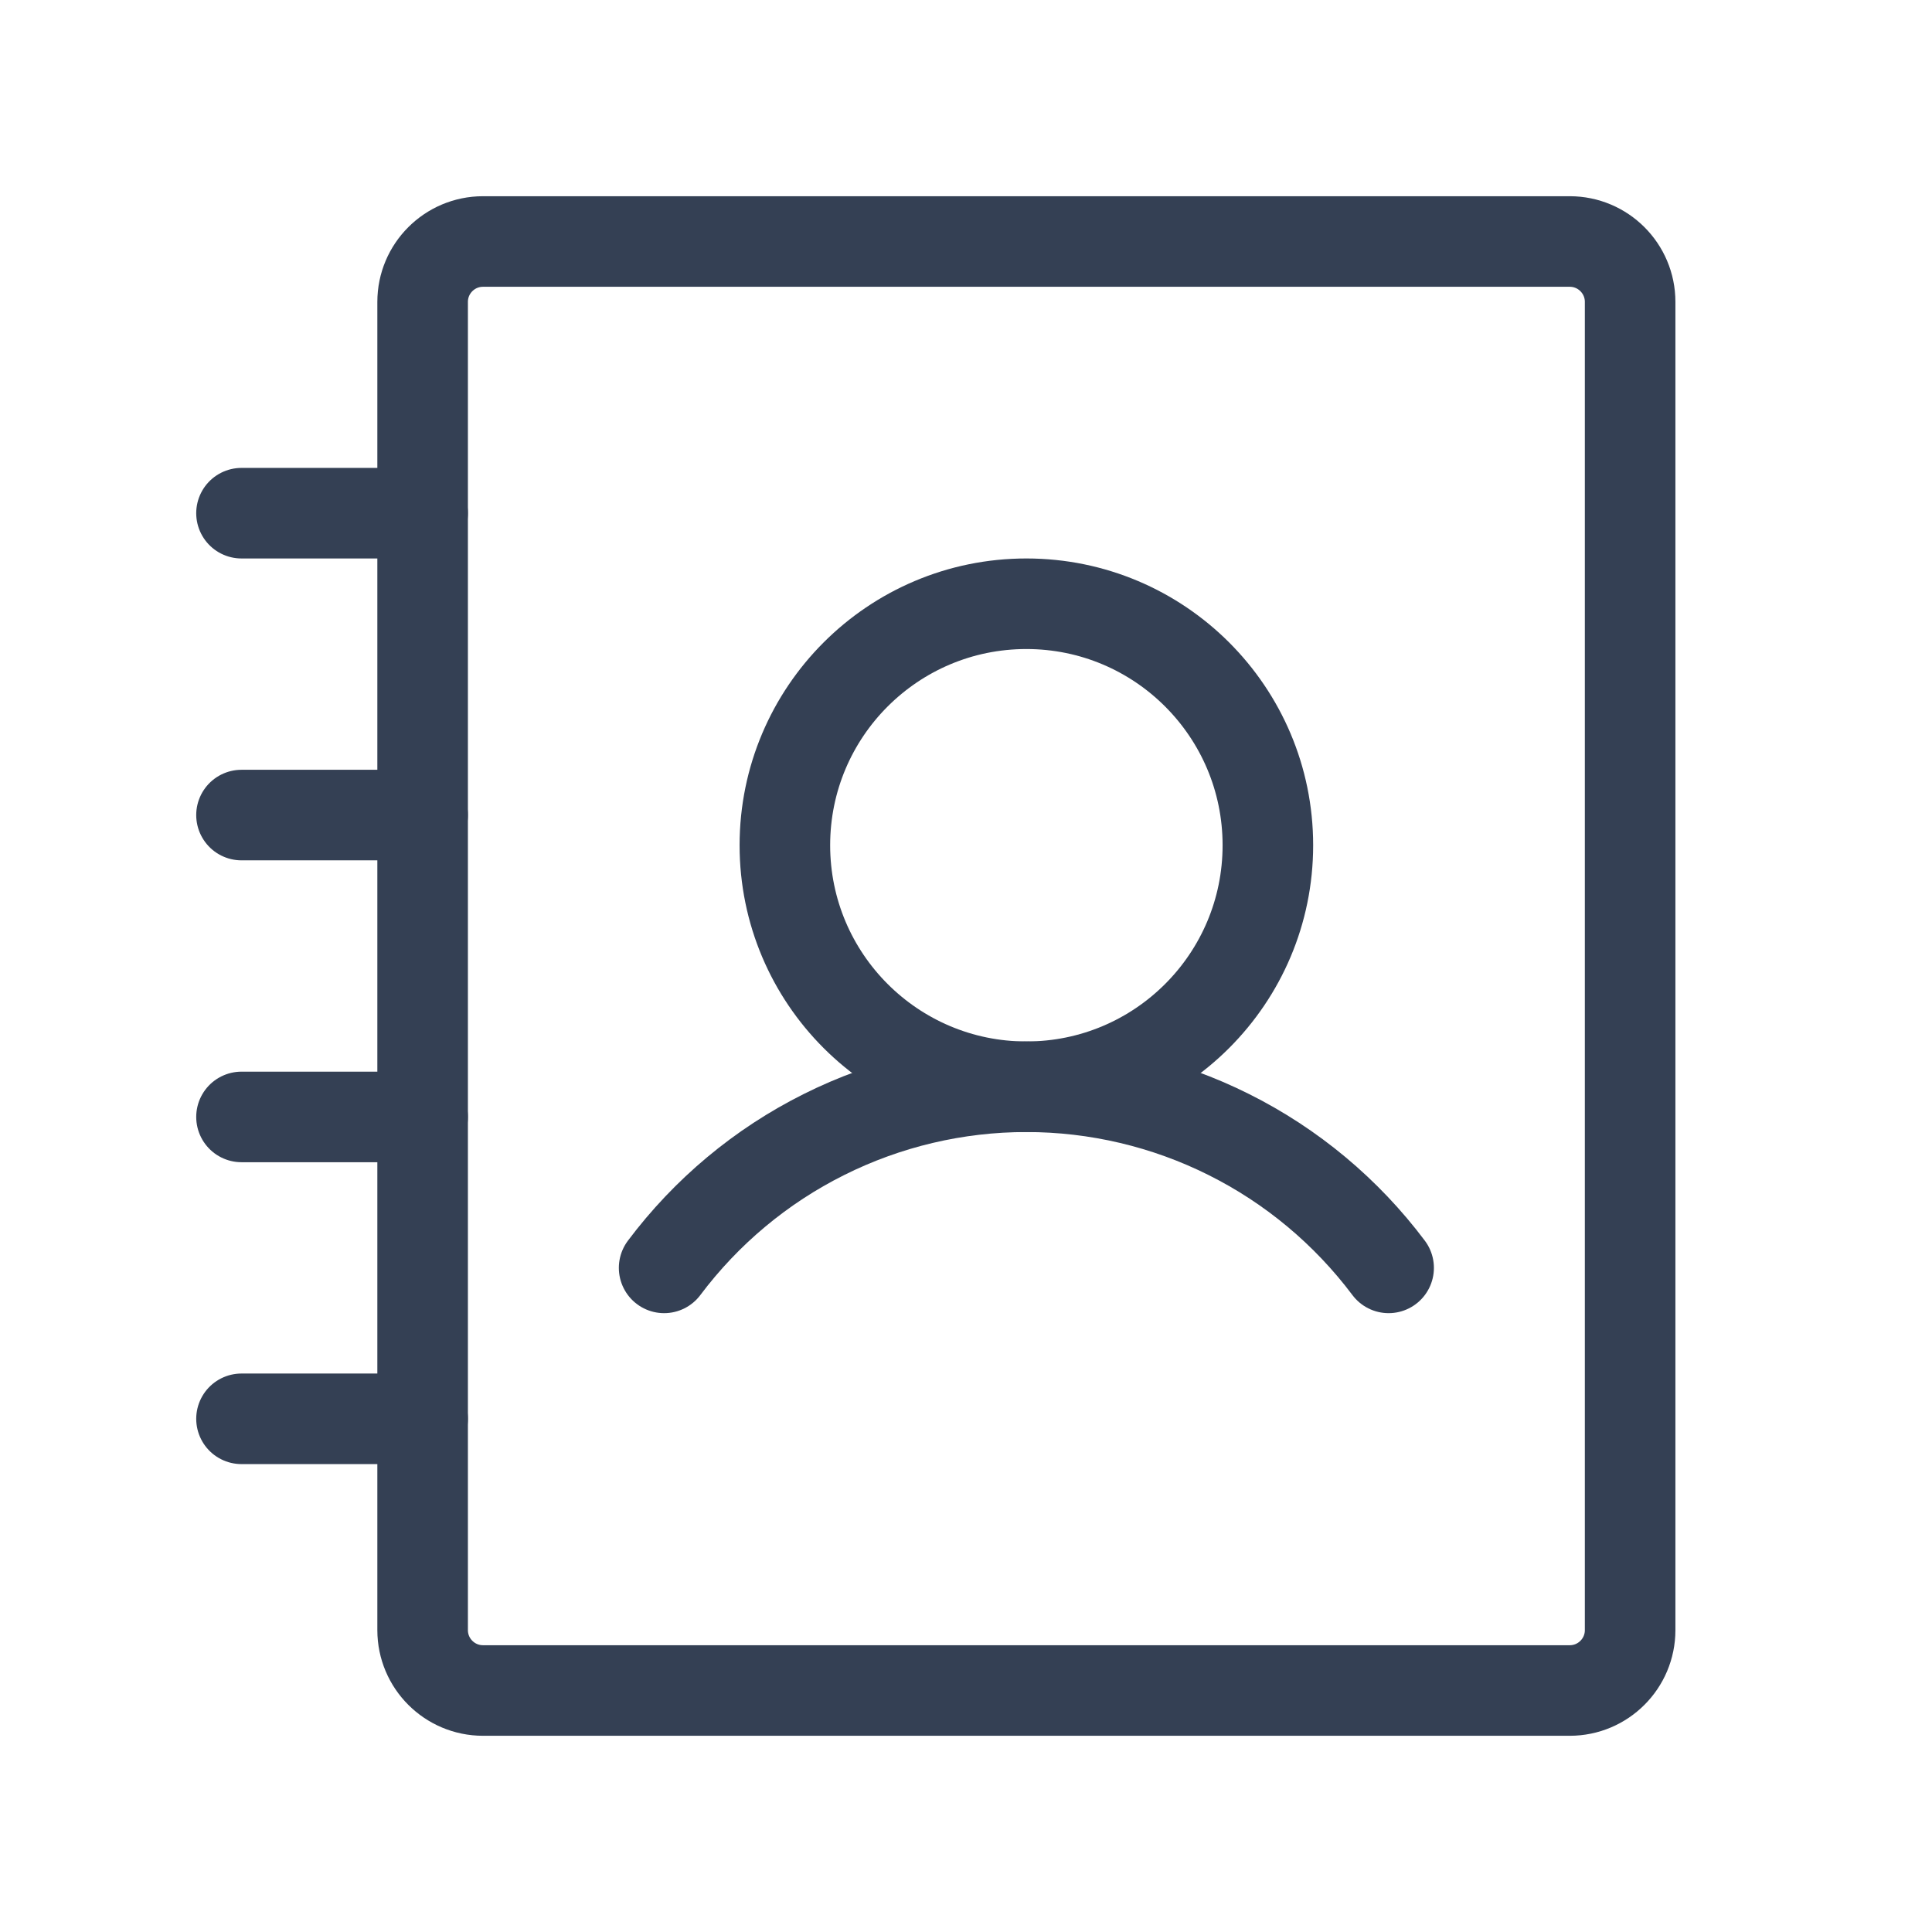 <svg width="32" height="32" viewBox="0 0 32 32" fill="none" xmlns="http://www.w3.org/2000/svg">
<path d="M17 18C19.209 18 21 16.209 21 14C21 11.791 19.209 10 17 10C14.791 10 13 11.791 13 14C13 16.209 14.791 18 17 18Z" stroke="#344054" stroke-width="1.5" stroke-linecap="round" stroke-linejoin="round"/>
<path d="M4 13.5H7" stroke="#344054" stroke-width="1.5" stroke-linecap="round" stroke-linejoin="round"/>
<path d="M4 8.5H7" stroke="#344054" stroke-width="1.5" stroke-linecap="round" stroke-linejoin="round"/>
<path d="M4 18.5H7" stroke="#344054" stroke-width="1.5" stroke-linecap="round" stroke-linejoin="round"/>
<path d="M4 23.5H7" stroke="#344054" stroke-width="1.5" stroke-linecap="round" stroke-linejoin="round"/>
<path d="M11 21C11.699 20.069 12.604 19.312 13.646 18.792C14.687 18.271 15.836 18 17 18C18.164 18 19.313 18.271 20.354 18.792C21.395 19.312 22.301 20.069 23 21" stroke="#344054" stroke-width="1.5" stroke-linecap="round" stroke-linejoin="round"/>
<path d="M27 27V5C27 4.448 26.552 4 26 4L8 4C7.448 4 7 4.448 7 5V27C7 27.552 7.448 28 8 28H26C26.552 28 27 27.552 27 27Z" stroke="#344054" stroke-width="1.5" stroke-linecap="round" stroke-linejoin="round"/>
</svg>
